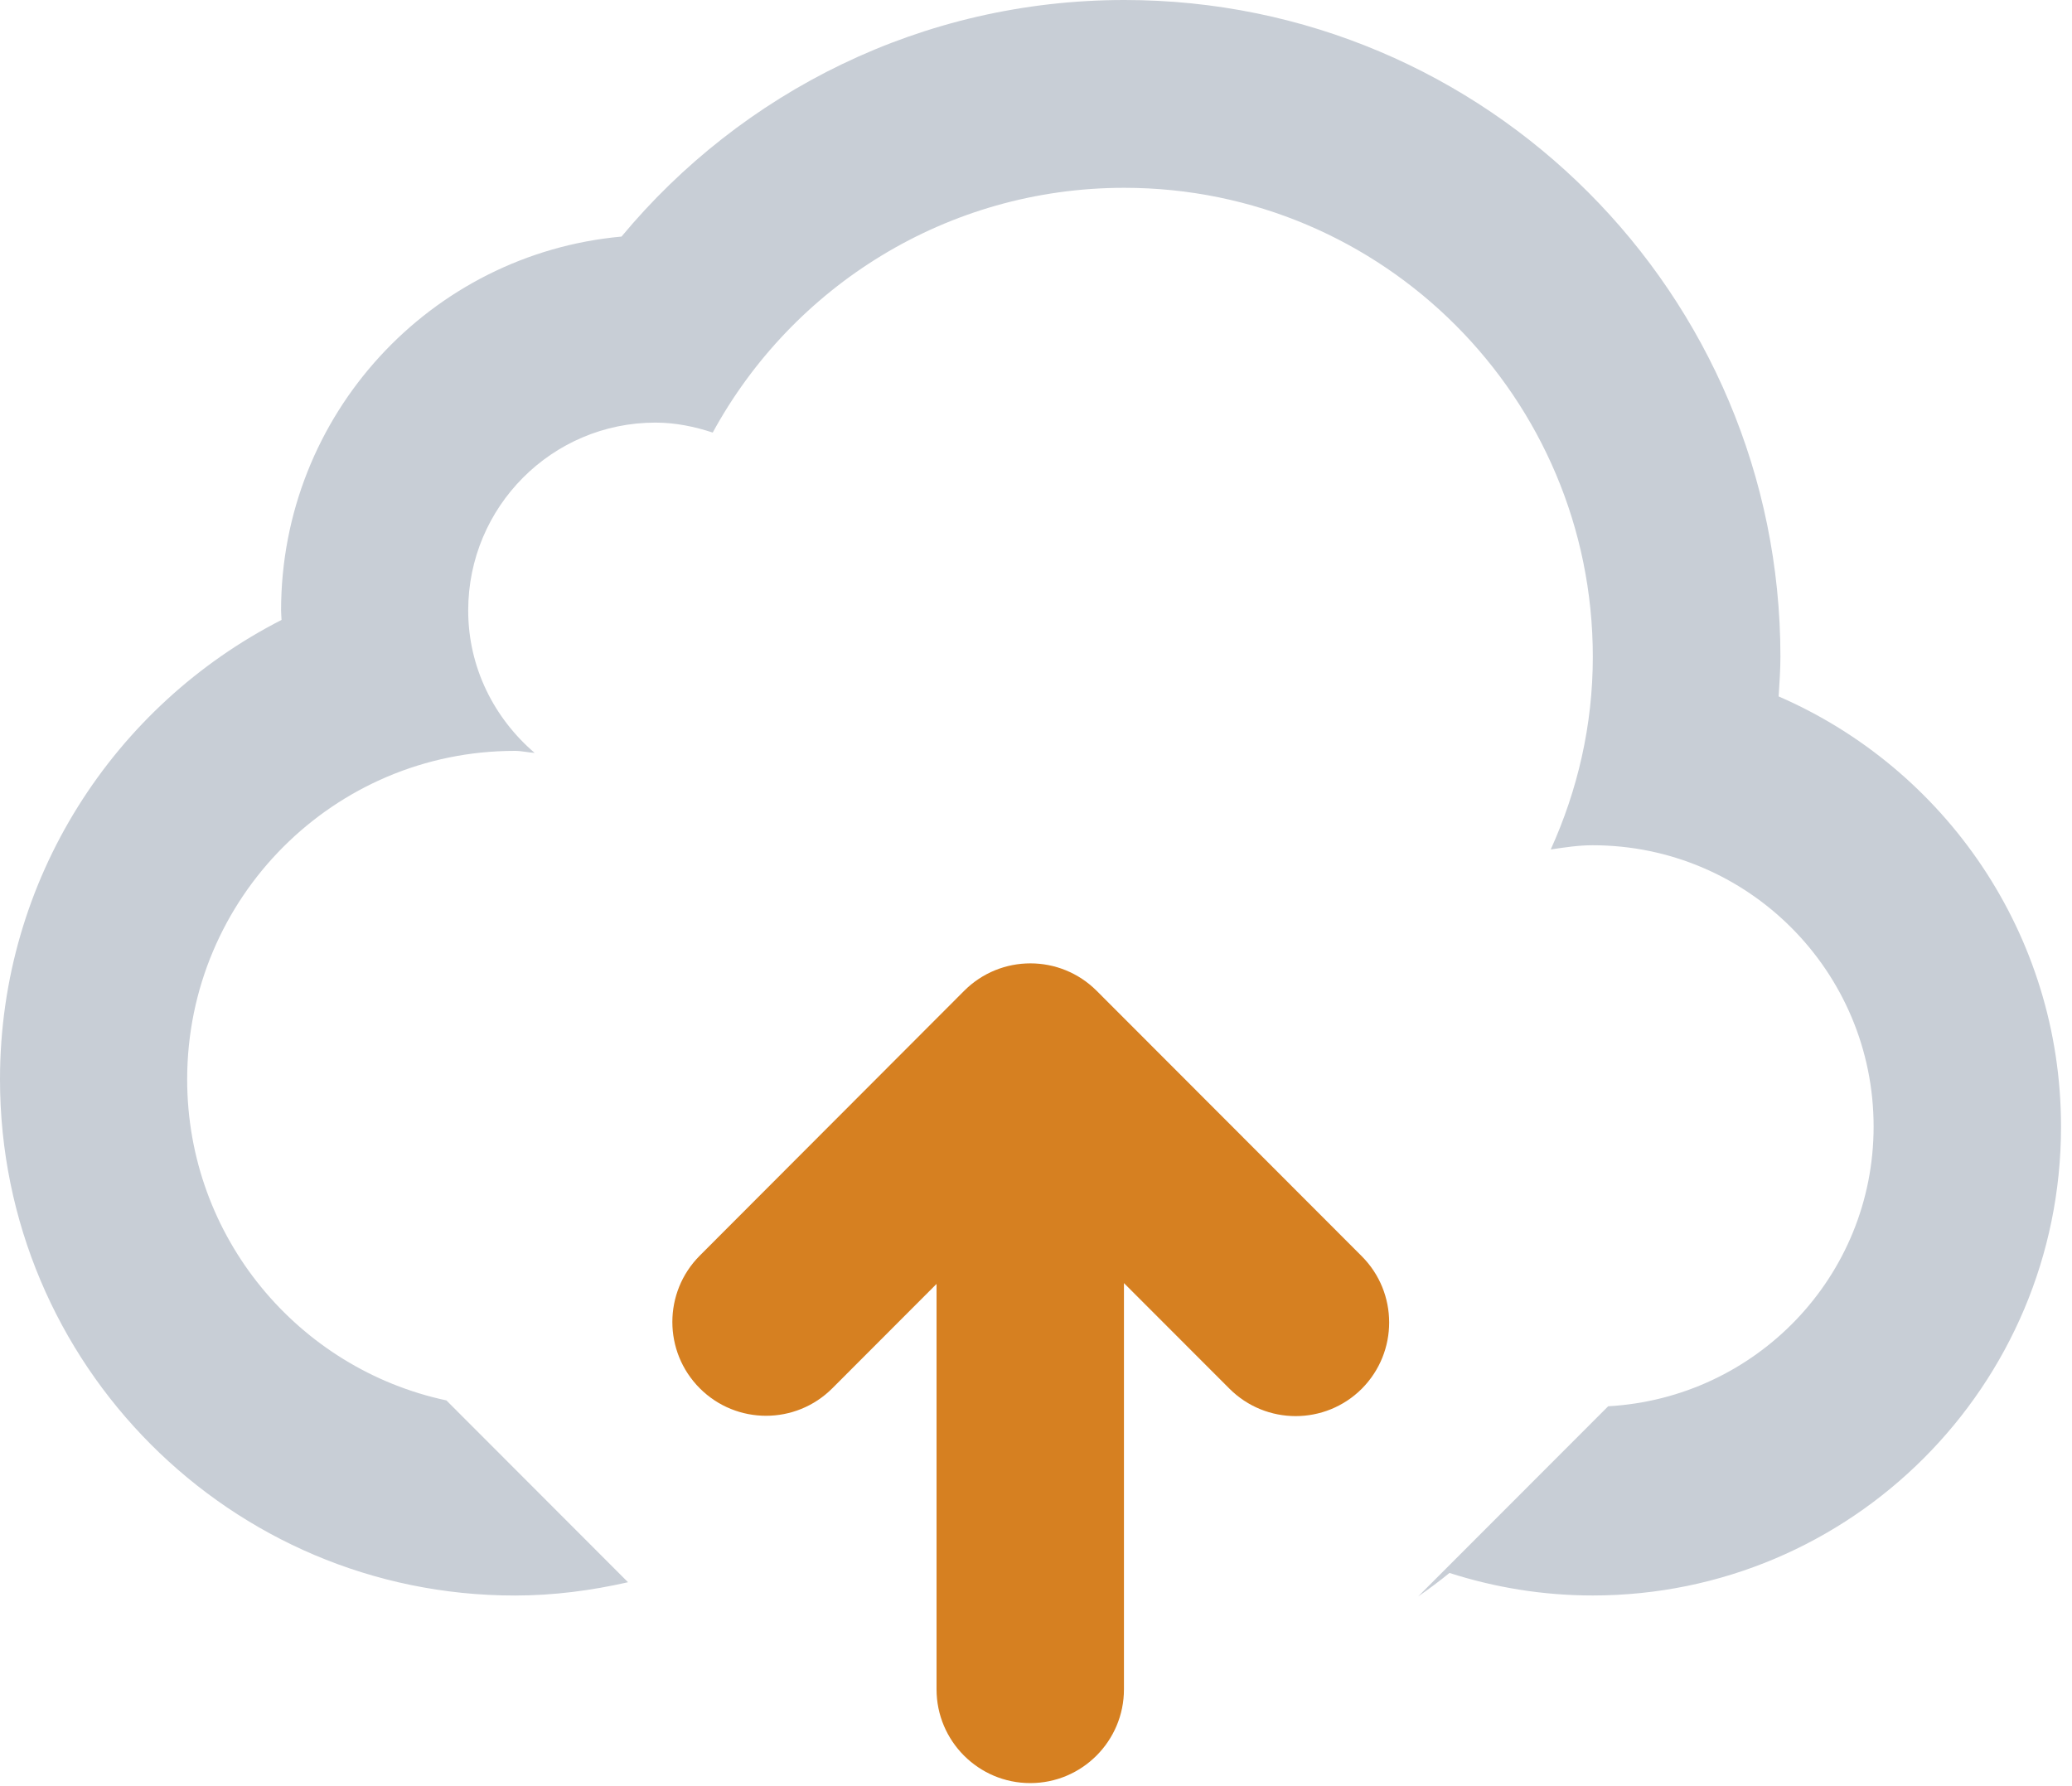 <?xml version="1.0" encoding="UTF-8"?>
<svg width="87px" height="75px" viewBox="0 0 87 75" version="1.1" xmlns="http://www.w3.org/2000/svg" xmlns:xlink="http://www.w3.org/1999/xlink">
    <!-- Generator: Sketch 51.3 (57544) - http://www.bohemiancoding.com/sketch -->
    <title>Document Defense / img-upload</title>
    <desc>Created with Sketch.</desc>
    <defs></defs>
    <g id="icons" stroke="none" stroke-width="1" fill="none" fill-rule="evenodd">
        <g id="Document-Defense-/-img-upload">
            <g>
                <path d="M40.483,41.605 C42.019,40.067 44.51,40.067 46.048,41.605 L57.177,52.747 C58.712,54.283 58.712,56.772 57.181,58.312 C55.645,59.846 53.158,59.846 51.622,58.31 L47.193,53.877 L47.193,70.933 C47.193,73.107 45.431,74.872 43.259,74.872 C41.087,74.872 39.324,73.107 39.324,70.933 L39.324,53.912 L34.947,58.295 C33.41,59.833 30.92,59.833 29.383,58.295 C27.847,56.756 27.847,54.263 29.383,52.723 L40.483,41.605 Z M57.175,58.316 C57.177,58.314 57.177,58.312 57.179,58.31 C57.179,58.31 57.181,58.31 57.183,58.308 L57.175,58.316 Z" id="Shape" fill="#D68021" fill-rule="nonzero"></path>
                <path d="M86.539,47.309 C86.539,58.18 77.735,66.994 66.874,66.994 C64.777,66.994 62.758,66.657 60.862,66.048 C60.437,66.395 59.996,66.722 59.546,67.035 L67.525,59.049 C73.73,58.702 78.67,53.603 78.67,47.303 C78.67,40.78 73.388,35.492 66.87,35.492 C66.268,35.492 65.692,35.583 65.113,35.669 C66.233,33.199 66.88,30.47 66.88,27.581 C66.88,16.703 58.072,7.886 47.207,7.886 C39.749,7.886 33.265,12.039 29.926,18.163 C29.165,17.914 28.366,17.745 27.522,17.745 C23.181,17.745 19.659,21.276 19.659,25.633 C19.659,28.039 20.757,30.166 22.449,31.614 C22.167,31.596 21.902,31.529 21.617,31.529 C14.019,31.529 7.859,37.704 7.859,45.322 C7.859,51.951 12.528,57.477 18.744,58.803 L26.37,66.438 C24.837,66.785 23.253,66.996 21.617,66.996 C9.679,66.998 0,57.292 0,45.322 C0,36.892 4.81,29.609 11.821,26.031 C11.818,25.899 11.802,25.769 11.802,25.637 C11.802,17.408 18.083,10.661 26.096,9.934 C31.138,3.87 38.714,0 47.215,0 C62.426,0 74.757,12.345 74.757,27.573 C74.757,28.136 74.716,28.689 74.682,29.243 C81.656,32.268 86.539,39.214 86.539,47.309 Z" id="Path" fill="#C8CED6" fill-rule="nonzero"></path>
            </g>
        </g>
    </g>
</svg>